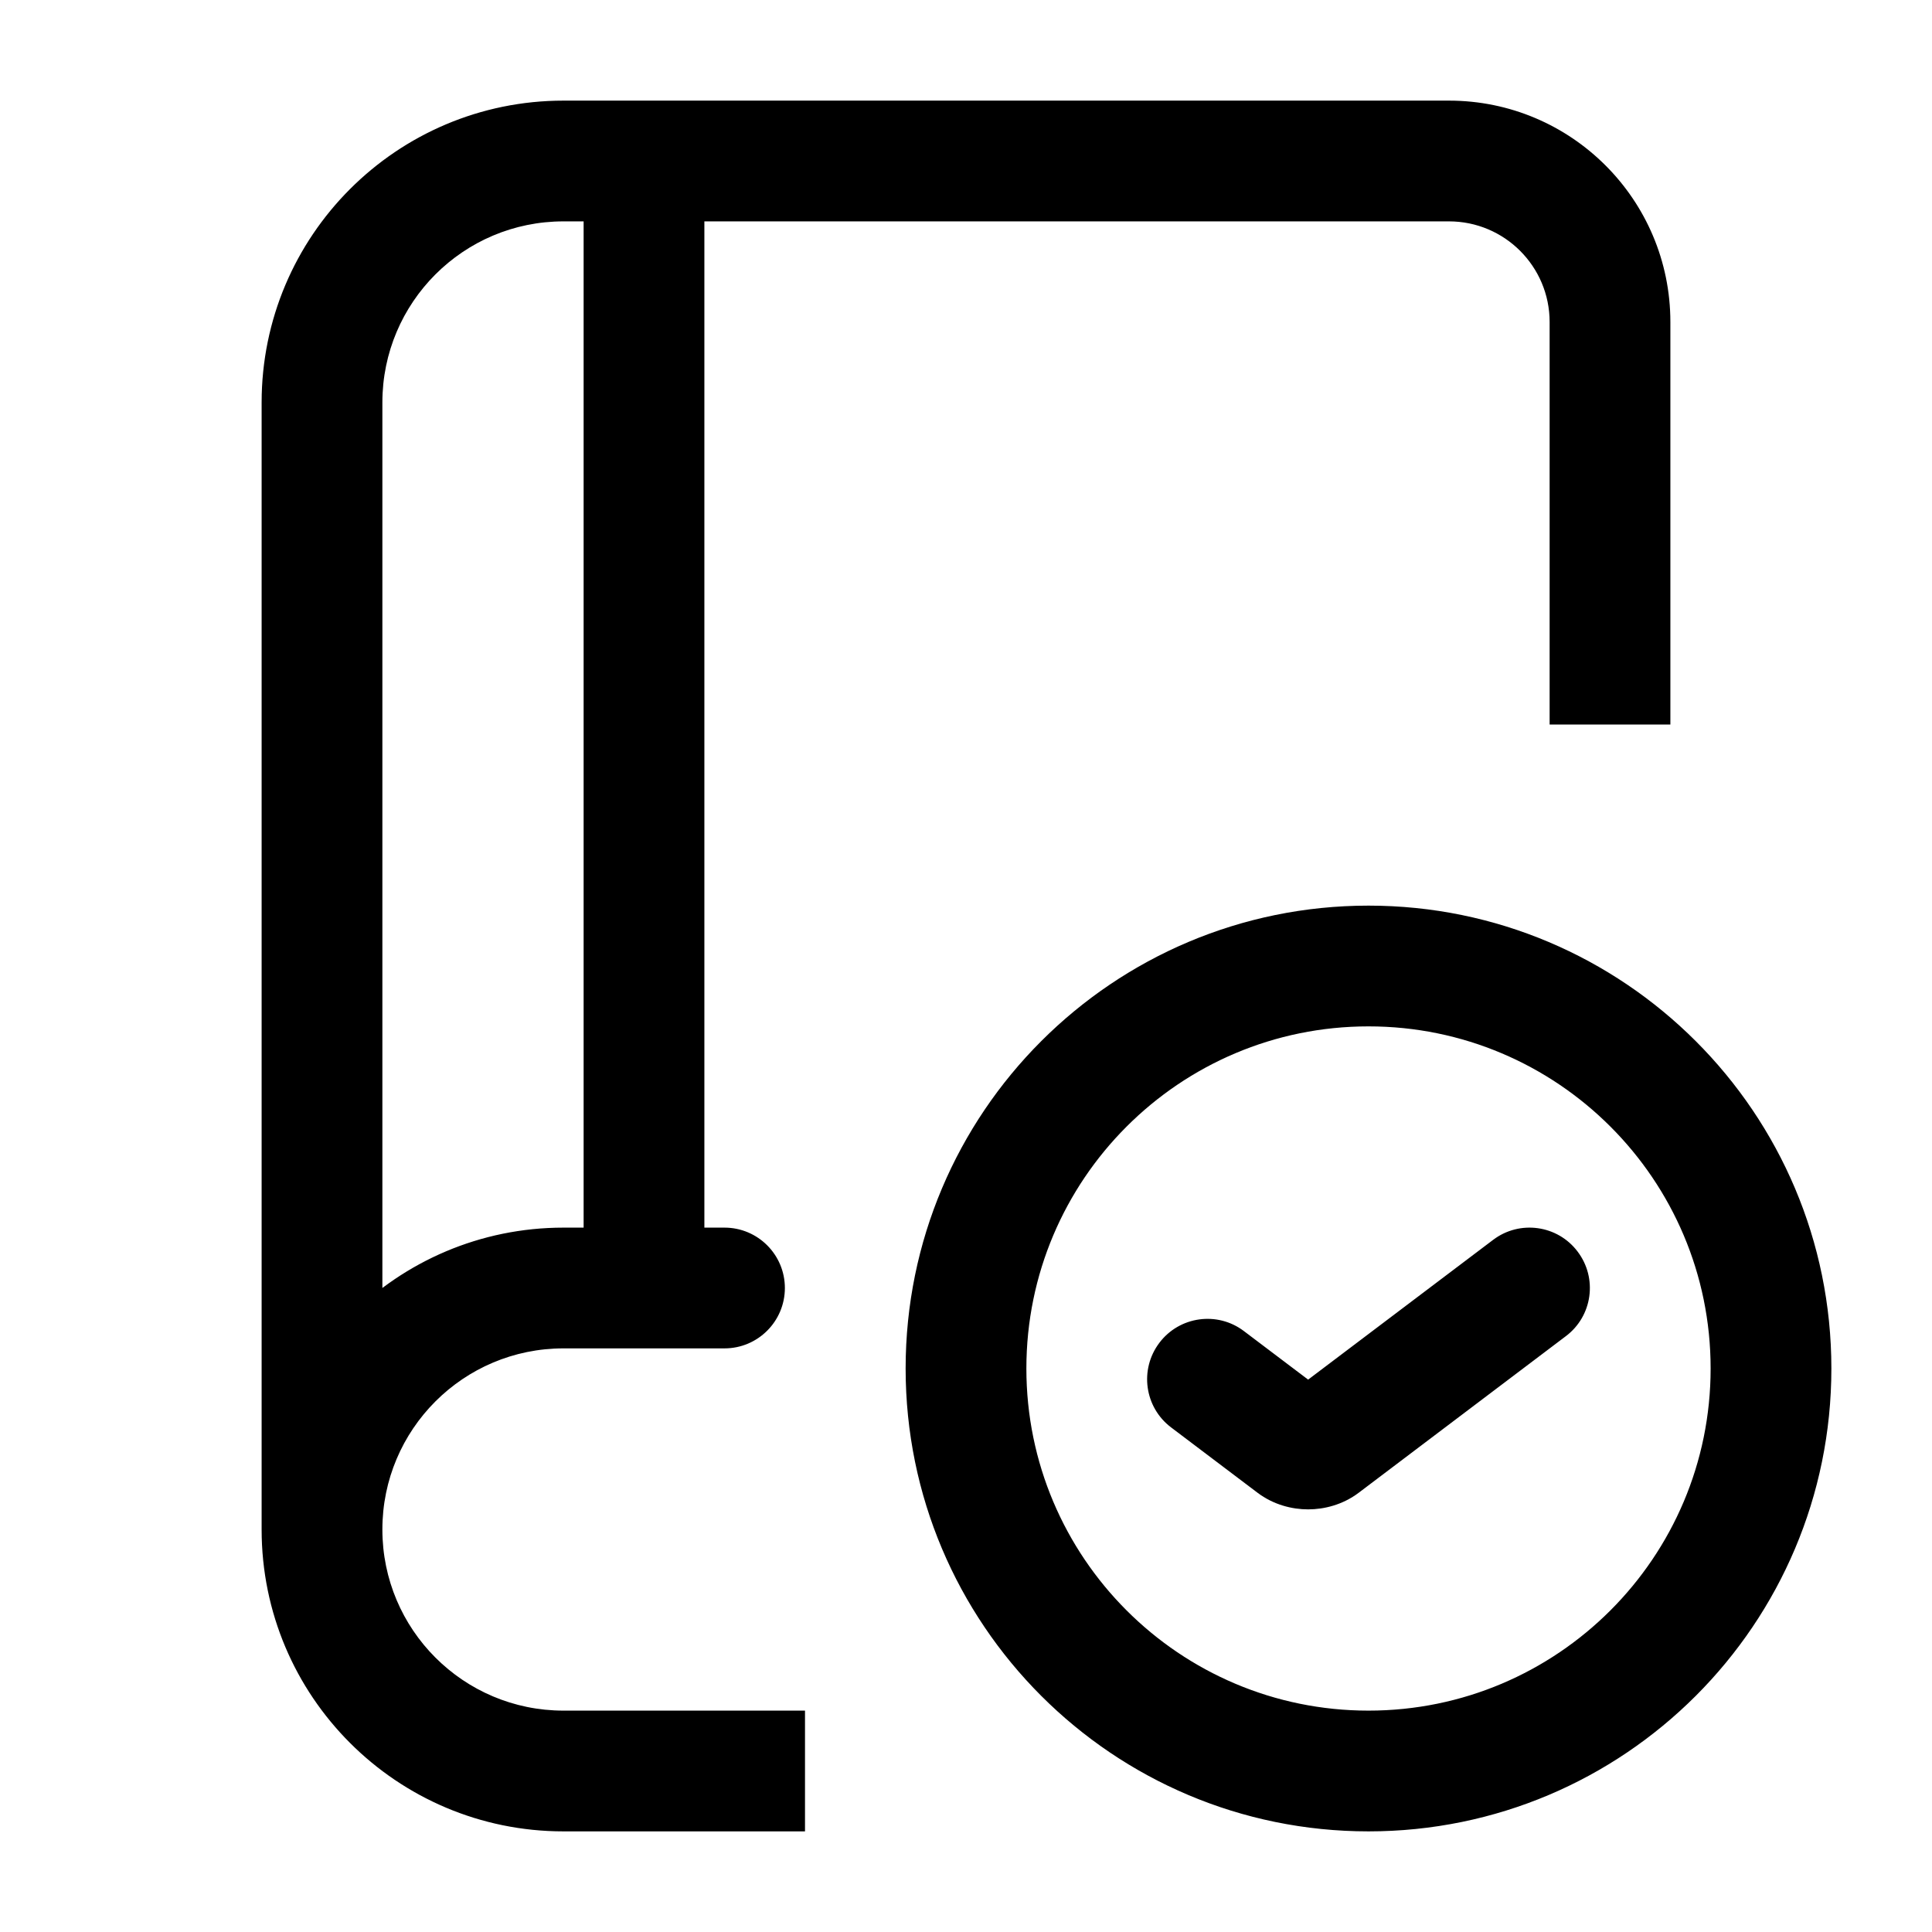 <svg width="24" height="24" viewBox="0 0 24 24" fill="none" xmlns="http://www.w3.org/2000/svg">
<path d="M9 16.75C9.414 16.75 9.75 16.414 9.75 16C9.75 15.586 9.414 15.25 9 15.25V16.75ZM8.75 2C8.75 1.586 8.414 1.25 8 1.25C7.586 1.25 7.25 1.586 7.25 2H8.75ZM7.25 16C7.25 16.414 7.586 16.75 8 16.75C8.414 16.75 8.75 16.414 8.75 16H7.25ZM16.427 17.945L15.975 17.346L16.427 17.945ZM19.452 16.598C19.783 16.349 19.848 15.878 19.598 15.548C19.349 15.217 18.878 15.152 18.548 15.402L19.452 16.598ZM16.073 17.945L16.525 17.346V17.346L16.073 17.945ZM15.452 16.535C15.122 16.285 14.651 16.351 14.402 16.681C14.152 17.012 14.217 17.482 14.548 17.732L15.452 16.535ZM7 16.75H9V15.25H7V16.75ZM10 21.25H7V22.75H10V21.25ZM7 21.25C5.757 21.25 4.75 20.243 4.75 19H3.25C3.25 21.071 4.929 22.75 7 22.75V21.25ZM7 15.25C4.929 15.25 3.25 16.929 3.25 19H4.75C4.75 17.757 5.757 16.75 7 16.75V15.25ZM7 2.75H18V1.25H7V2.75ZM18 2.75C18.69 2.75 19.25 3.31 19.25 4H20.75C20.75 2.481 19.519 1.25 18 1.25V2.75ZM7 1.25C4.929 1.25 3.25 2.929 3.25 5H4.75C4.75 3.757 5.757 2.75 7 2.75V1.25ZM3.25 5V19H4.75V5H3.25ZM19.25 4V9H20.75V4H19.25ZM7.25 2V16H8.75V2H7.25ZM16.879 18.543L19.452 16.598L18.548 15.402L15.975 17.346L16.879 18.543ZM16.525 17.346L15.452 16.535L14.548 17.732L15.621 18.543L16.525 17.346ZM15.975 17.346C16.077 17.269 16.18 17.25 16.25 17.25C16.32 17.25 16.423 17.269 16.525 17.346L15.621 18.543C15.821 18.694 16.052 18.75 16.25 18.75C16.448 18.75 16.679 18.694 16.879 18.543L15.975 17.346ZM21.25 17C21.25 19.347 19.347 21.25 17 21.25V22.75C20.176 22.75 22.75 20.176 22.75 17H21.25ZM17 21.25C14.653 21.25 12.75 19.347 12.75 17H11.25C11.25 20.176 13.824 22.75 17 22.75V21.25ZM12.75 17C12.75 14.653 14.653 12.75 17 12.75V11.25C13.824 11.25 11.25 13.824 11.25 17H12.75ZM17 12.75C19.347 12.75 21.25 14.653 21.25 17H22.75C22.75 13.824 20.176 11.25 17 11.25V12.75Z" fill="black"/>
</svg>

